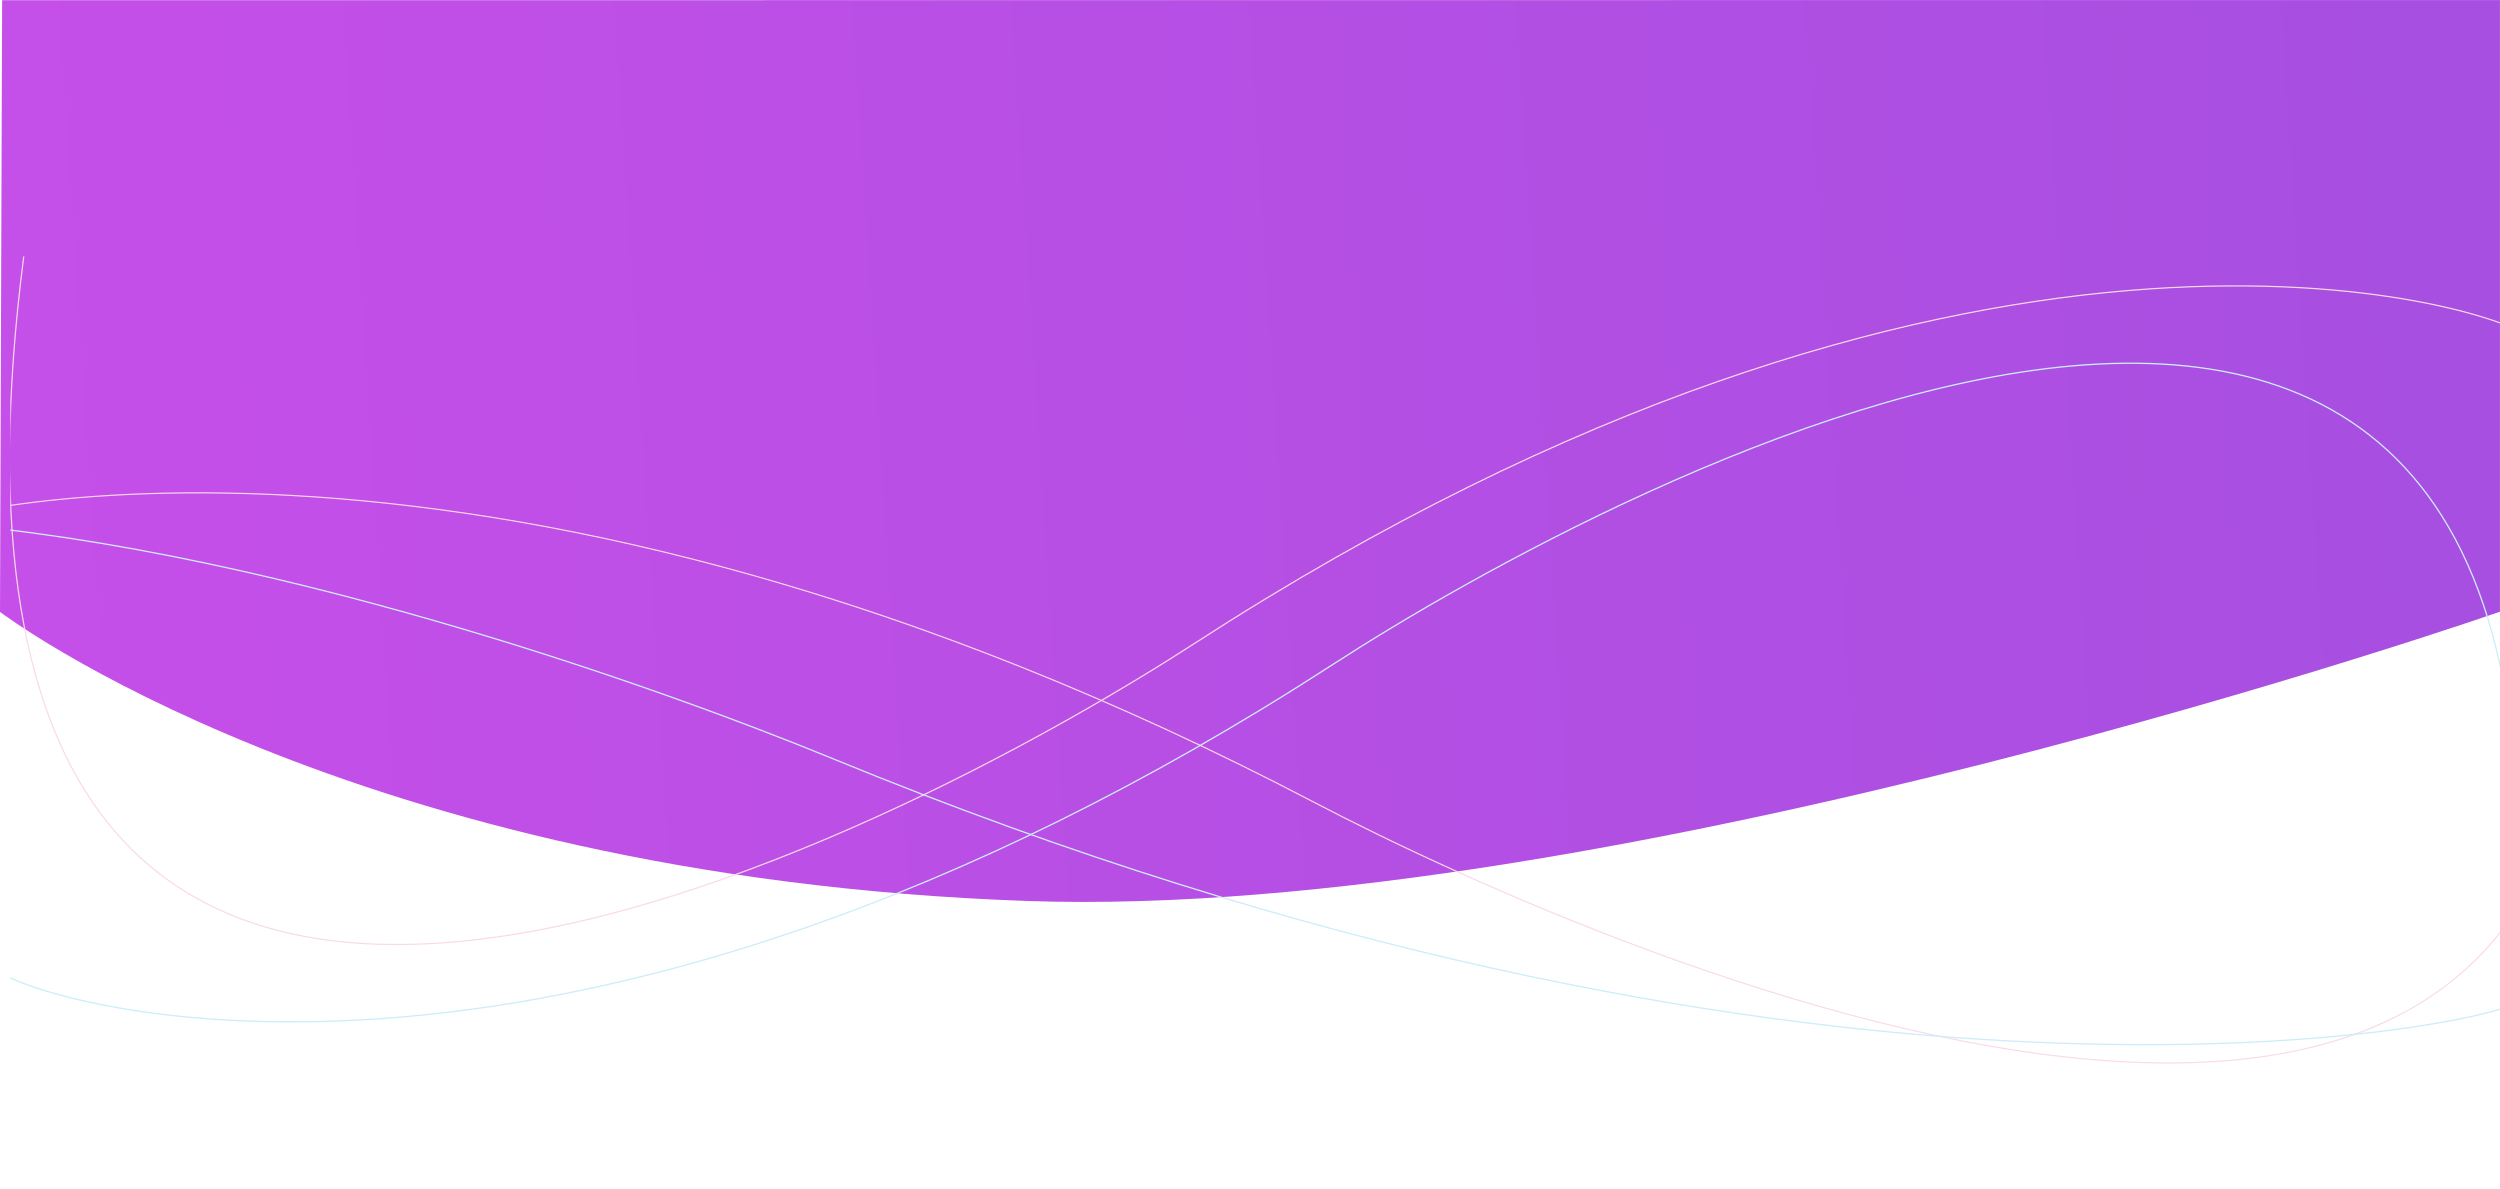 <svg id="Layer_1" data-name="Layer 1" xmlns="http://www.w3.org/2000/svg" xmlns:xlink="http://www.w3.org/1999/xlink" viewBox="0 0 1920.68 913.48"><defs><style>.cls-1,.cls-4,.cls-5,.cls-6,.cls-7{fill:none;}.cls-2{opacity:0.69;fill:url(#linear-gradient);}.cls-3{clip-path:url(#clip-path);}.cls-4,.cls-6{stroke:#f9d9ea;}.cls-4,.cls-5,.cls-6,.cls-7{stroke-miterlimit:10;}.cls-4{stroke-width:0.94px;}.cls-5,.cls-7{stroke:#cdecf9;}.cls-6{stroke-width:0.91px;}.cls-7{stroke-width:1px;}</style><linearGradient id="linear-gradient" x1="1180.55" y1="9797.2" x2="9659.64" y2="9255.73" gradientTransform="translate(-2440.73 -9341.91)" gradientUnits="userSpaceOnUse"><stop offset="0" stop-color="#ca00e7"/><stop offset="0.42" stop-color="#7500d0"/><stop offset="1" stop-color="#2f005c"/></linearGradient><clipPath id="clip-path"><rect class="cls-1" x="7.92" y="126.55" width="1919" height="804"/></clipPath></defs><title>Artboard 2ldpi</title><path class="cls-2" d="M1.65.17l1919-.14,0,469.92S1237.7,708,788.7,692.18C267.5,673.8,0,470.1,0,470.1S1.65-10.49,1.65.17Z"/><g class="cls-3"><path class="cls-4" d="M1940.42,257.05c-39.84-26-435.3-143.26-1023.06,237.5C714.18,626.17-95.08,1073.05,18.25,197.05"/><path class="cls-5" d="M1.42,747.66c39.85,26,435.3,143.26,1023.07-237.5,203.17-131.62,1012.44-578.5,899.11,297.5"/><path class="cls-6" d="M-85.58,411c42.67-22.5,466.15-124,1095.58,205.6,217.57,113.95,1084.19,500.8,962.83-257.54"/><path class="cls-7" d="M1928.42,772.69c-50.19,20.79-548.34,114.53-1288.75-189.87C383.73,477.59-635.7,120.32-492.94,820.66"/></g></svg>